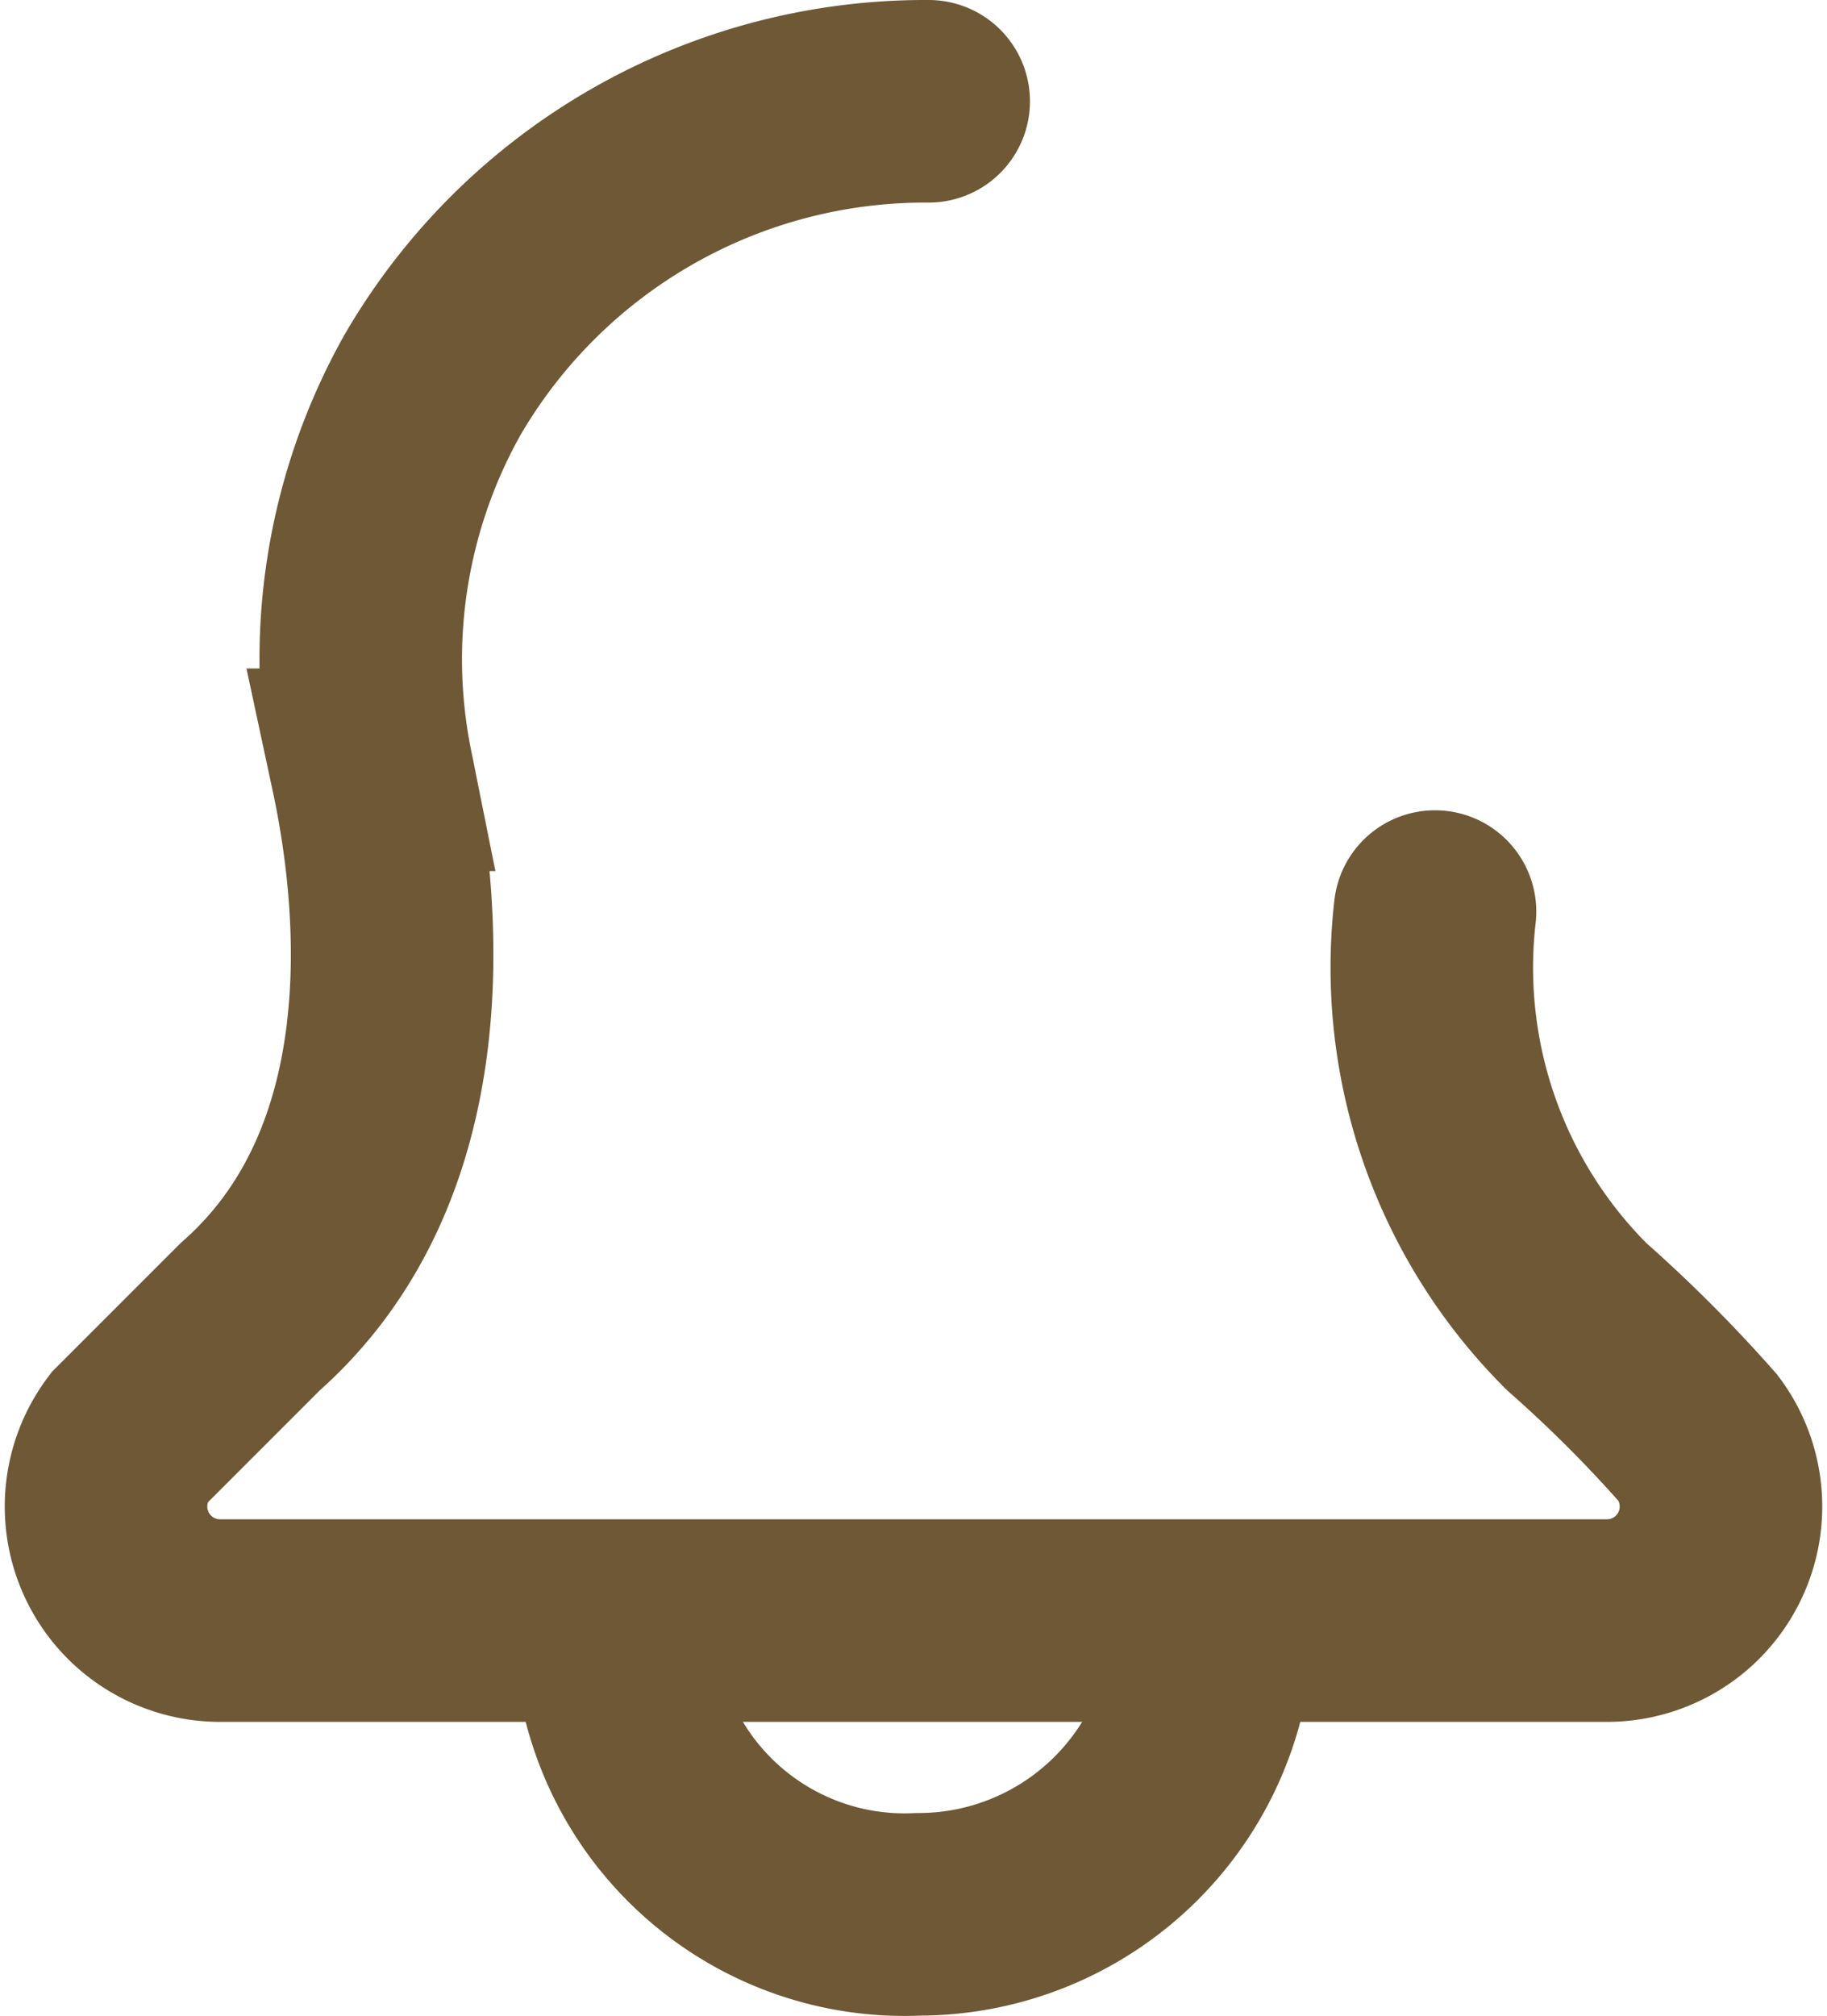 <svg xmlns="http://www.w3.org/2000/svg" width="18.042" height="19.906" viewBox="0 0 18.042 19.906">
  <g id="بنر_علوي_1" data-name="بنر علوي 1" transform="translate(0.071)">
    <g id="Group_157" data-name="Group 157">
      <g id="بنر_علوي">
        <g id="Group_156" data-name="Group 156">
          <path id="Path_285" data-name="Path 285" d="M14.1,9a4.865,4.865,0,0,0,1.4,4,13.577,13.577,0,0,1,1.2,1.2,1.126,1.126,0,0,1-.9,1.8H2.1a1.126,1.126,0,0,1-.9-1.8L2.4,13c1.7-1.5,1.5-4,1.2-5.4a5.533,5.533,0,0,1,.6-3.8A5.629,5.629,0,0,1,9.1,1" fill="none" stroke="#6e5835" stroke-linecap="round" stroke-miterlimit="10" stroke-width="2"/>
          <path id="Path_286" data-name="Path 286" d="M11.9,16A2.9,2.9,0,0,1,9,18.9,2.862,2.862,0,0,1,6,16" fill="none" stroke="#6e5835" stroke-miterlimit="10" stroke-width="2"/>
        </g>
      </g>
    </g>
  </g>
</svg>
